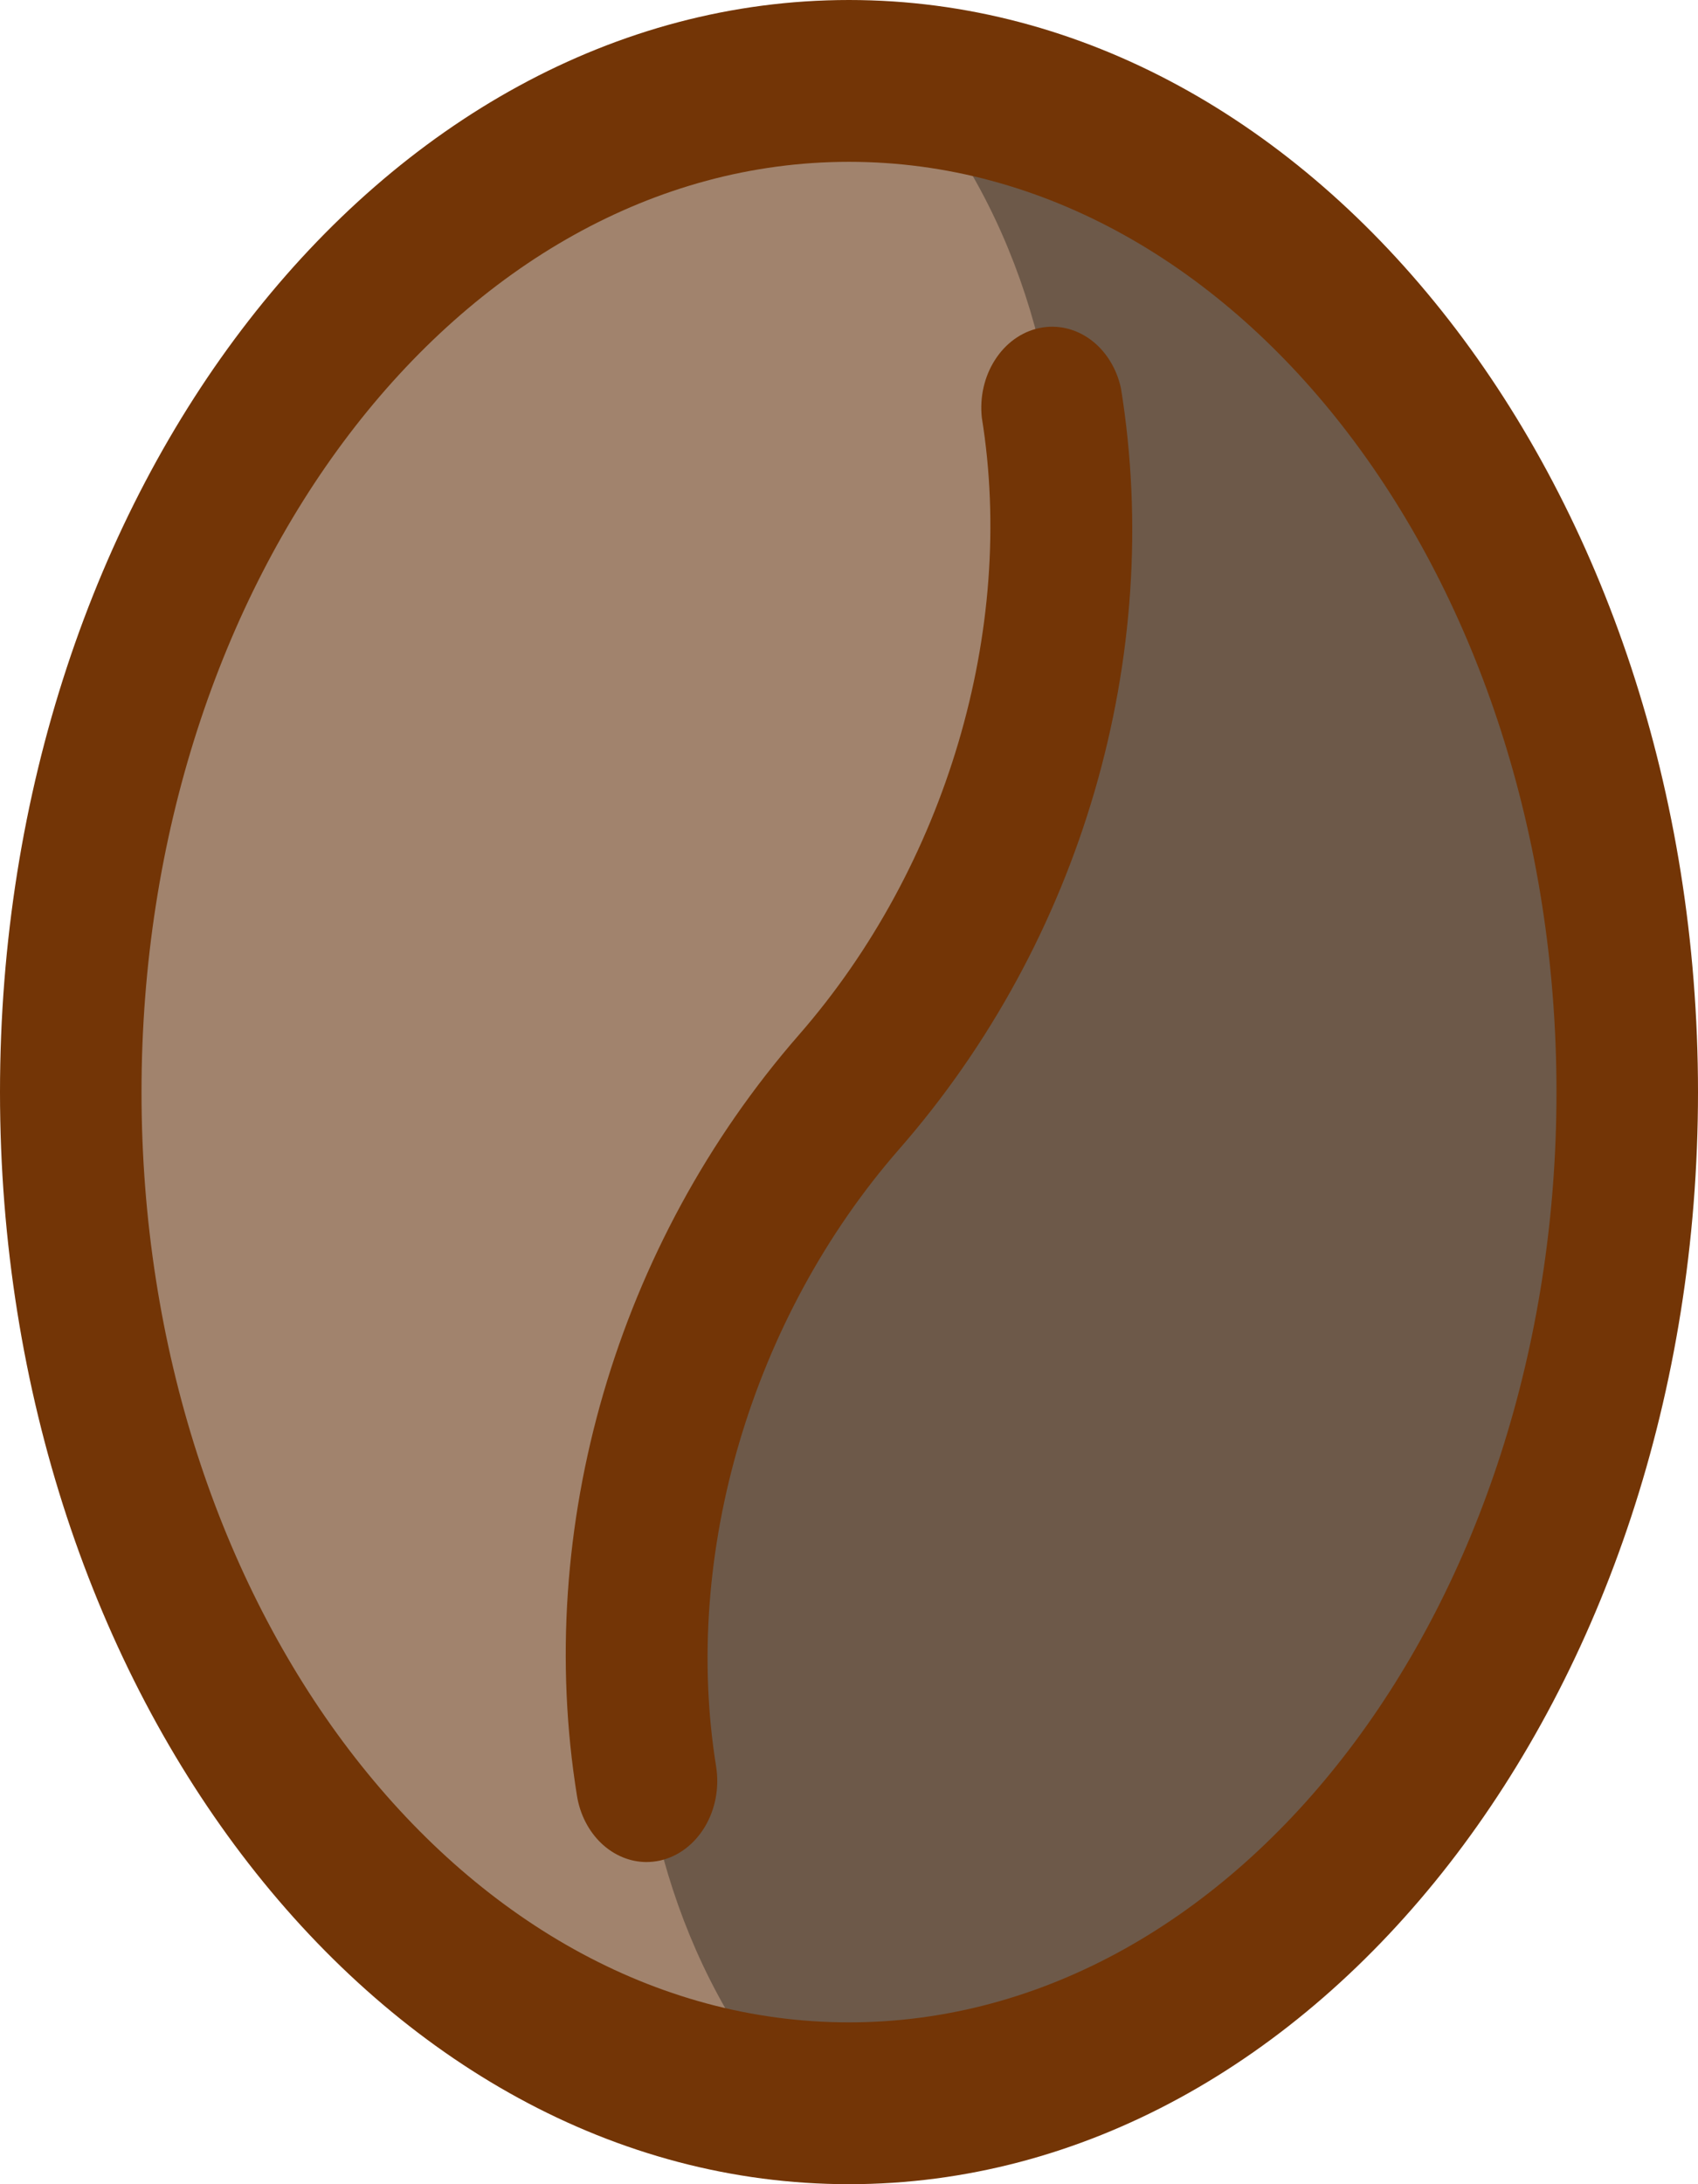 <svg width="35" height="45" viewBox="0 0 35 45" fill="none" xmlns="http://www.w3.org/2000/svg">
<path d="M17.5 43.332C26.36 43.332 33.543 34.005 33.543 22.5C33.543 10.995 26.36 1.668 17.5 1.668C8.64 1.668 1.458 10.995 1.458 22.5C1.458 34.005 8.64 43.332 17.5 43.332Z" fill="#A1836D"/>
<path d="M33.543 22.5C33.543 11.524 27.004 2.528 18.71 1.723C23.36 7.12 22.826 16.402 17.5 22.5C12.175 28.598 11.64 37.88 16.291 43.277C16.69 43.315 17.093 43.334 17.5 43.334C26.36 43.332 33.543 34.001 33.543 22.5Z" fill="#6D5949"/>
<path d="M17.5 45C7.85 45 0 34.907 0 22.5C0 10.093 7.85 0 17.5 0C27.15 0 35 10.093 35 22.5C35 34.907 27.15 45 17.5 45ZM17.5 3.334C9.459 3.334 2.917 11.926 2.917 22.5C2.917 33.074 9.459 41.666 17.5 41.666C25.541 41.666 32.083 33.074 32.083 22.5C32.083 11.926 25.541 3.334 17.5 3.334Z" fill="#733506"/>
<path d="M13.326 38.363C12.986 38.362 12.656 38.225 12.394 37.976C12.133 37.727 11.955 37.382 11.893 36.999C11.002 31.482 12.713 25.622 16.467 21.322C19.499 17.851 20.944 12.974 20.238 8.606C20.192 8.183 20.289 7.757 20.51 7.414C20.73 7.07 21.056 6.836 21.423 6.759C21.789 6.682 22.167 6.767 22.48 6.998C22.793 7.229 23.017 7.588 23.106 8.001C23.997 13.518 22.295 19.378 18.532 23.678C15.5 27.149 14.055 32.026 14.761 36.394C14.83 36.829 14.746 37.277 14.527 37.64C14.308 38.004 13.972 38.254 13.592 38.335C13.505 38.353 13.415 38.362 13.326 38.363Z" fill="#733506"/>
</svg>
